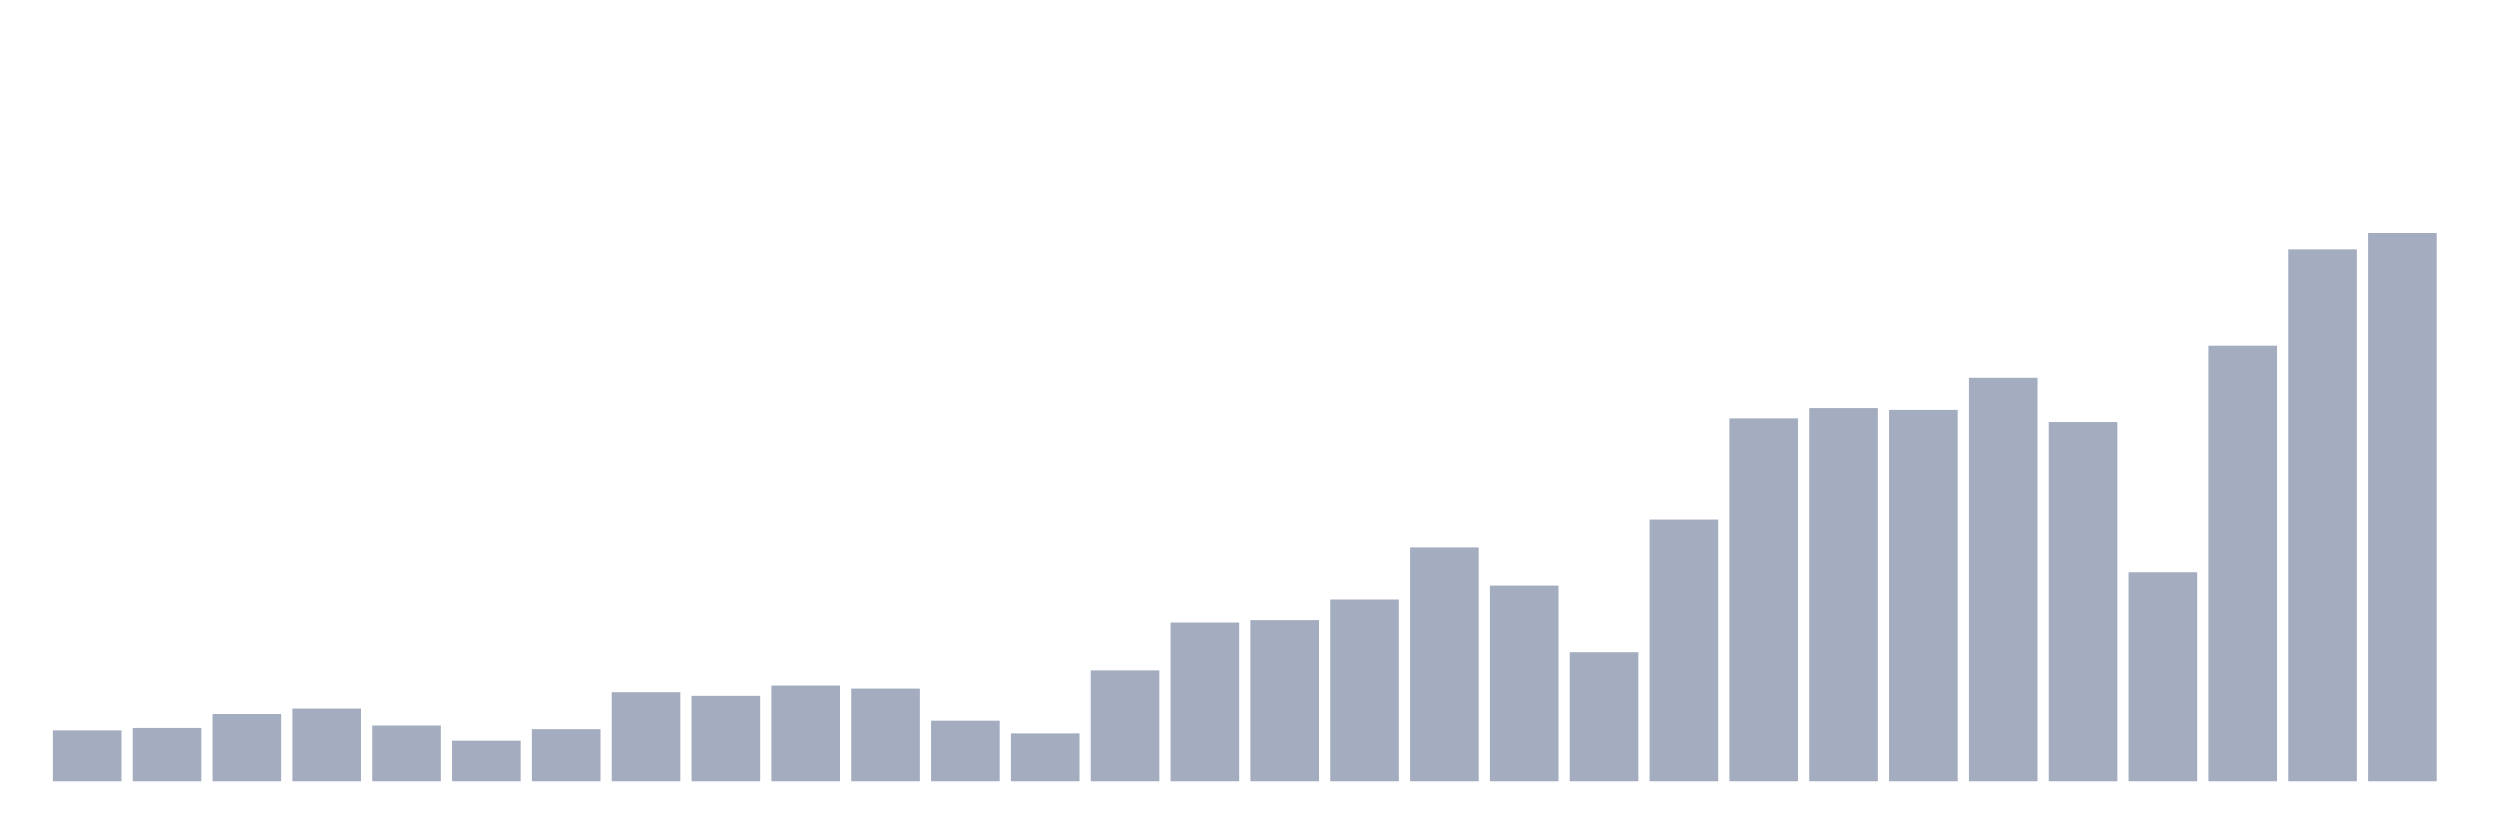 <svg xmlns="http://www.w3.org/2000/svg" viewBox="0 0 480 160"><g transform="translate(10,10)"><rect class="bar" x="0.153" width="13.175" y="130.23" height="9.77" fill="rgb(164,173,192)"></rect><rect class="bar" x="15.482" width="13.175" y="129.764" height="10.236" fill="rgb(164,173,192)"></rect><rect class="bar" x="30.81" width="13.175" y="127.089" height="12.911" fill="rgb(164,173,192)"></rect><rect class="bar" x="46.138" width="13.175" y="126.042" height="13.958" fill="rgb(164,173,192)"></rect><rect class="bar" x="61.466" width="13.175" y="129.299" height="10.701" fill="rgb(164,173,192)"></rect><rect class="bar" x="76.794" width="13.175" y="132.207" height="7.793" fill="rgb(164,173,192)"></rect><rect class="bar" x="92.123" width="13.175" y="129.997" height="10.003" fill="rgb(164,173,192)"></rect><rect class="bar" x="107.451" width="13.175" y="122.902" height="17.098" fill="rgb(164,173,192)"></rect><rect class="bar" x="122.779" width="13.175" y="123.6" height="16.4" fill="rgb(164,173,192)"></rect><rect class="bar" x="138.107" width="13.175" y="121.623" height="18.377" fill="rgb(164,173,192)"></rect><rect class="bar" x="153.436" width="13.175" y="122.204" height="17.796" fill="rgb(164,173,192)"></rect><rect class="bar" x="168.764" width="13.175" y="128.369" height="11.631" fill="rgb(164,173,192)"></rect><rect class="bar" x="184.092" width="13.175" y="130.811" height="9.189" fill="rgb(164,173,192)"></rect><rect class="bar" x="199.42" width="13.175" y="118.715" height="21.285" fill="rgb(164,173,192)"></rect><rect class="bar" x="214.748" width="13.175" y="109.526" height="30.474" fill="rgb(164,173,192)"></rect><rect class="bar" x="230.077" width="13.175" y="109.061" height="30.939" fill="rgb(164,173,192)"></rect><rect class="bar" x="245.405" width="13.175" y="105.106" height="34.894" fill="rgb(164,173,192)"></rect><rect class="bar" x="260.733" width="13.175" y="95.103" height="44.897" fill="rgb(164,173,192)"></rect><rect class="bar" x="276.061" width="13.175" y="102.431" height="37.569" fill="rgb(164,173,192)"></rect><rect class="bar" x="291.39" width="13.175" y="115.225" height="24.775" fill="rgb(164,173,192)"></rect><rect class="bar" x="306.718" width="13.175" y="89.753" height="50.247" fill="rgb(164,173,192)"></rect><rect class="bar" x="322.046" width="13.175" y="70.329" height="69.671" fill="rgb(164,173,192)"></rect><rect class="bar" x="337.374" width="13.175" y="68.351" height="71.649" fill="rgb(164,173,192)"></rect><rect class="bar" x="352.702" width="13.175" y="68.7" height="71.3" fill="rgb(164,173,192)"></rect><rect class="bar" x="368.031" width="13.175" y="62.536" height="77.464" fill="rgb(164,173,192)"></rect><rect class="bar" x="383.359" width="13.175" y="71.026" height="68.974" fill="rgb(164,173,192)"></rect><rect class="bar" x="398.687" width="13.175" y="99.872" height="40.128" fill="rgb(164,173,192)"></rect><rect class="bar" x="414.015" width="13.175" y="56.371" height="83.629" fill="rgb(164,173,192)"></rect><rect class="bar" x="429.344" width="13.175" y="37.877" height="102.123" fill="rgb(164,173,192)"></rect><rect class="bar" x="444.672" width="13.175" y="34.737" height="105.263" fill="rgb(164,173,192)"></rect></g></svg>